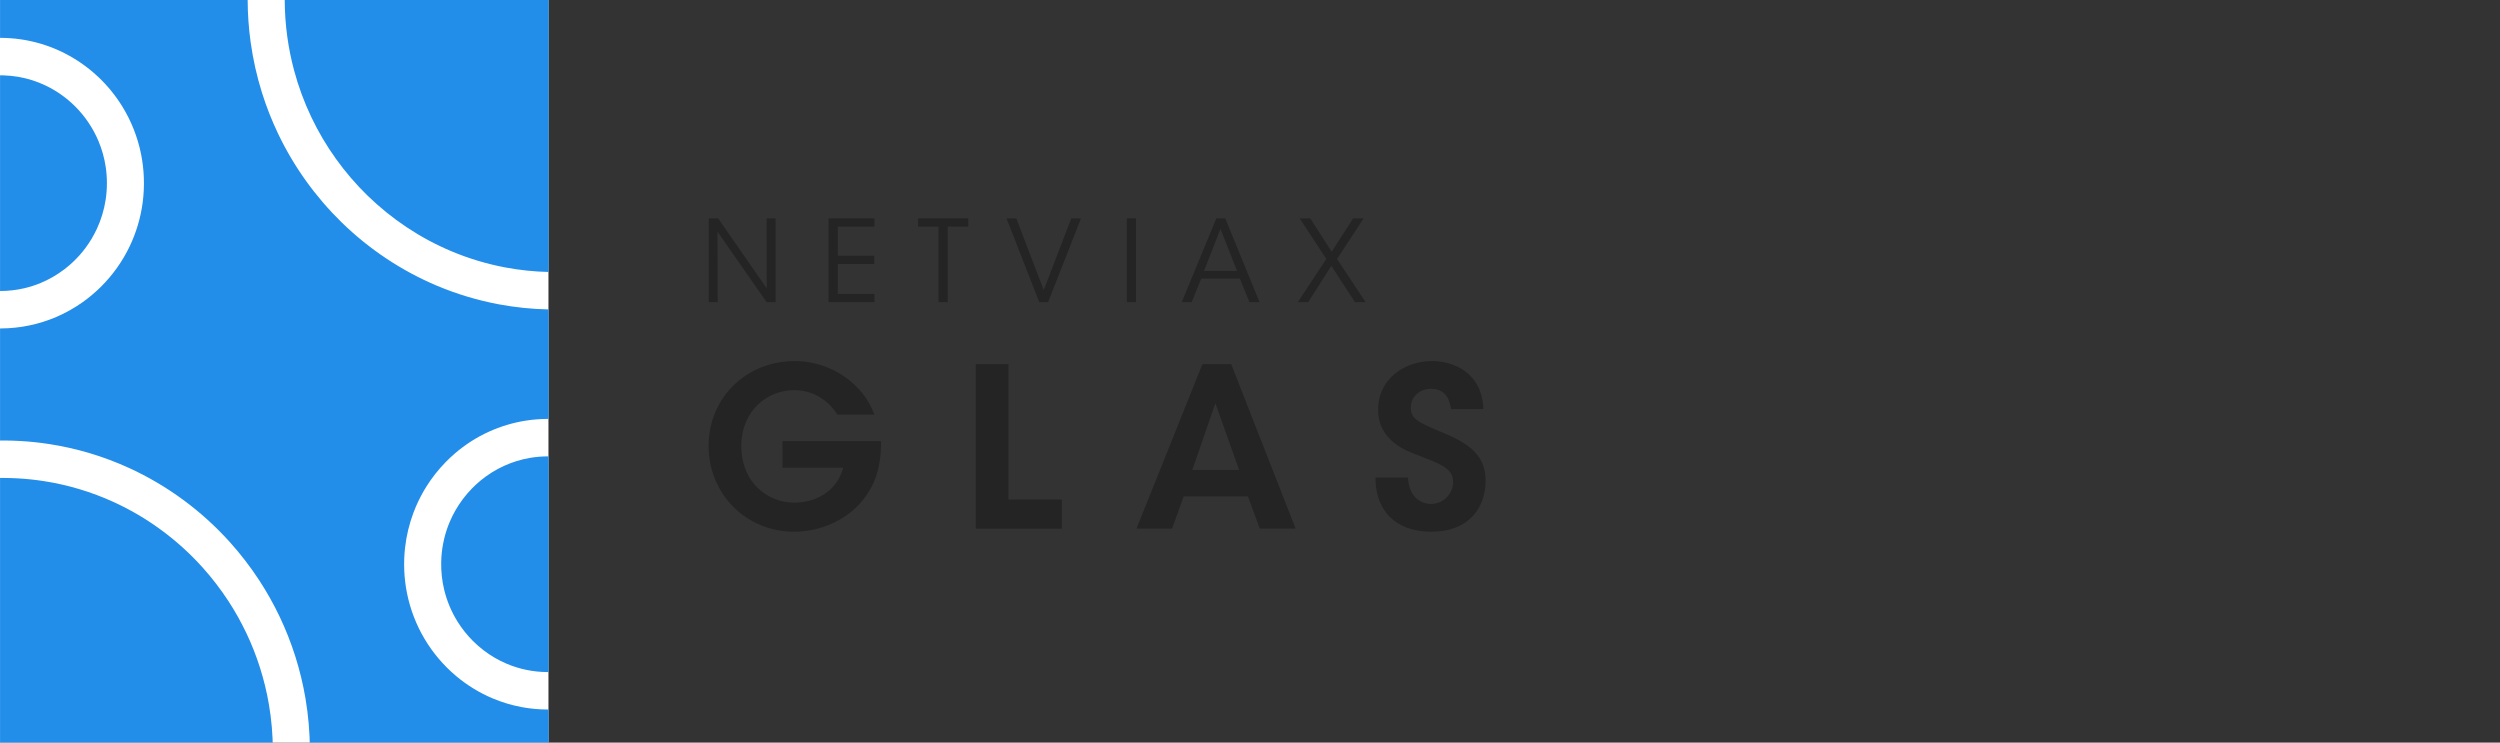 <?xml version="1.0" encoding="UTF-8" standalone="no"?>
<!DOCTYPE svg PUBLIC "-//W3C//DTD SVG 1.1//EN" "http://www.w3.org/Graphics/SVG/1.1/DTD/svg11.dtd">
<svg width="100%" height="100%" viewBox="0 0 303 90" version="1.1" xmlns="http://www.w3.org/2000/svg" xmlns:xlink="http://www.w3.org/1999/xlink" xml:space="preserve" style="fill-rule:evenodd;clip-rule:evenodd;stroke-linejoin:round;stroke-miterlimit:1.414;">
    <rect x="0" y="0" width="303" height="90" fill="#333333" stroke="none"/>
    <g transform="matrix(1,0,0,1,0,-431.128)">
        <g id="_302x90" transform="matrix(0.122,0,0,0.026,0,431.128)">
            <rect x="0" y="0" width="2480.32" height="3507.87" style="fill:none;"/>
            <clipPath id="_clip1">
                <rect x="0" y="0" width="2480.32" height="3507.87"/>
            </clipPath>
            <g clip-path="url(#_clip1)">
                <g id="Glas" transform="matrix(0.595,0,0,1.996,-88.596,-1938.14)">
                    <g transform="matrix(14.146,0,0,20.005,626.343,-5106.43)">
                        <path d="M51.011,329.291L49.902,329.291L49.902,339.071L50.958,339.071L50.931,330.836L56.731,339.071L57.791,339.071L57.791,329.291L56.731,329.291L56.744,337.458L51.011,329.291Z" style="fill:rgb(36,36,36);fill-rule:nonzero;"/>
                    </g>
                    <g transform="matrix(14.146,0,0,20.005,626.343,-5106.43)">
                        <path d="M64.046,339.071L69.465,339.071L69.465,338.108L65.129,338.108L65.129,334.616L69.438,334.616L69.438,333.653L65.129,333.653L65.129,330.254L69.465,330.254L69.465,329.291L64.046,329.291L64.046,339.071Z" style="fill:rgb(36,36,36);fill-rule:nonzero;"/>
                    </g>
                    <g transform="matrix(14.146,0,0,20.005,626.343,-5106.43)">
                        <path d="M77.014,339.071L78.11,339.071L78.11,330.254L80.529,330.254L80.529,329.291L74.609,329.291L74.609,330.254L77.014,330.254L77.014,339.071Z" style="fill:rgb(36,36,36);fill-rule:nonzero;"/>
                    </g>
                    <g transform="matrix(14.146,0,0,20.005,626.343,-5106.43)">
                        <path d="M88.911,339.071L89.955,339.071L93.841,329.291L92.691,329.291L89.44,337.657L86.202,329.291L85.052,329.291L88.911,339.071Z" style="fill:rgb(36,36,36);fill-rule:nonzero;"/>
                    </g>
                    <g transform="matrix(14.146,0,0,20.005,626.343,-5106.43)">
                        <rect x="99.249" y="329.291" width="1.082" height="9.781" style="fill:rgb(36,36,36);fill-rule:nonzero;"/>
                    </g>
                    <g transform="matrix(14.146,0,0,20.005,626.343,-5106.43)">
                        <path d="M108.026,336.322L112.586,336.322L113.723,339.071L114.912,339.071L110.868,329.291L109.811,329.291L105.727,339.071L106.903,339.071L108.026,336.322ZM112.256,335.424L108.357,335.424L110.3,330.518L112.256,335.424Z" style="fill:rgb(36,36,36);fill-rule:nonzero;"/>
                    </g>
                    <g transform="matrix(14.146,0,0,20.005,626.343,-5106.43)">
                        <path d="M119.435,339.071L120.651,339.071L123.387,334.829L126.175,339.071L127.431,339.071L124.061,334.036L127.193,329.291L125.951,329.291L123.426,333.19L120.902,329.291L119.646,329.291L122.792,334.022L119.435,339.071Z" style="fill:rgb(36,36,36);fill-rule:nonzero;"/>
                    </g>
                    <g transform="matrix(14.146,0,0,20.005,626.343,-5106.43)">
                        <path d="M69.449,352.197C68.203,348.693 64.388,345.945 60.054,345.945C54.449,345.945 49.885,350.12 49.885,355.858C49.885,361.437 54.267,365.872 60.002,365.872C63.454,365.872 67.58,364.109 69.371,360.112C70.098,358.502 70.279,356.557 70.227,355.287L58.601,355.287L58.601,358.398L65.764,358.398C65.478,359.541 64.803,360.58 63.791,361.307C62.805,362.034 61.508,362.476 59.977,362.476C56.914,362.476 53.748,360.19 53.748,355.858C53.748,351.678 56.888,349.341 59.977,349.341C61.456,349.341 62.675,349.834 63.662,350.613C64.233,351.055 64.7,351.6 65.089,352.197L69.449,352.197Z" style="fill:rgb(36,36,36);fill-rule:nonzero;"/>
                    </g>
                    <g transform="matrix(14.146,0,0,20.005,626.343,-5106.43)">
                        <path d="M81.416,365.509L91.585,365.509L91.585,362.112L85.279,362.112L85.279,346.308L81.416,346.308L81.416,365.509Z" style="fill:rgb(36,36,36);fill-rule:nonzero;"/>
                    </g>
                    <g transform="matrix(14.146,0,0,20.005,626.343,-5106.43)">
                        <path d="M105.965,361.746L113.541,361.746L114.942,365.509L119.172,365.509L111.569,346.308L108.17,346.308L100.386,365.509L104.589,365.509L105.965,361.746ZM112.503,358.661L106.977,358.661L109.701,350.875L112.503,358.661Z" style="fill:rgb(36,36,36);fill-rule:nonzero;"/>
                    </g>
                    <g transform="matrix(14.146,0,0,20.005,626.343,-5106.43)">
                        <path d="M128.595,359.542C128.569,363.254 130.825,365.872 135.185,365.872C139.701,365.872 141.594,362.994 141.594,359.906C141.594,357.18 139.96,355.779 137.029,354.507C133.783,353.157 132.744,352.793 132.77,351.366C132.77,350.068 133.861,349.185 135.133,349.185C137.029,349.185 137.366,350.665 137.522,351.548L141.334,351.548C141.179,347.293 137.808,345.945 135.263,345.945C132.148,345.945 128.907,347.941 128.907,351.625C128.907,355.259 132.251,356.454 133.705,356.973C136.38,358.037 137.756,358.452 137.756,360.088C137.756,361.437 136.613,362.631 135.133,362.631C134.302,362.631 132.563,362.138 132.433,359.542L128.595,359.542Z" style="fill:rgb(36,36,36);fill-rule:nonzero;"/>
                    </g>
                    <g transform="matrix(3.20971e-16,7.413,-2.895,2.50685e-16,6995.34,-84444.4)">
                        <rect x="11522.1" y="2048.6" width="236.328" height="316.406" style="fill:white;"/>
                    </g>
                    <g transform="matrix(4.134,0,0,5.846,148.97,972.912)">
                        <path d="M0,190.616L0.324,190.612C0.795,190.61 1.266,190.61 1.737,190.612C3.609,190.629 5.479,190.683 7.347,190.789C10.797,190.986 14.238,191.347 17.654,191.869C27.404,193.358 36.943,196.189 45.93,200.254C59.508,206.395 71.797,215.352 81.813,226.385C85.637,230.597 89.138,235.101 92.268,239.852C94.929,243.892 97.318,248.11 99.421,252.466C103.794,261.525 106.89,271.201 108.598,281.114C109.635,287.132 110.161,293.236 110.184,299.342L0,299.342L0,190.616ZM100.009,-0.317C100.03,5.325 100.432,10.966 101.217,16.551C102.182,23.423 103.722,30.214 105.826,36.828C107.587,42.361 109.741,47.768 112.261,53C118.637,66.239 127.4,78.315 137.973,88.517C149.107,99.26 162.241,107.909 176.529,113.85C184.534,117.178 192.887,119.661 201.411,121.241C208.061,122.474 214.812,123.157 221.573,123.293L221.573,167.033L220.88,167.033C218.049,167.061 215.223,167.273 212.424,167.702C207.233,168.497 202.163,170.004 197.377,172.163C192.481,174.371 187.891,177.276 183.795,180.748C182.466,181.875 181.182,183.056 179.96,184.299C177.028,187.278 174.409,190.556 172.173,194.087C170.546,196.656 169.131,199.355 167.921,202.144C167.59,202.907 167.281,203.68 166.985,204.457C165.275,208.946 164.136,213.645 163.586,218.417C162.882,224.521 163.153,230.745 164.386,236.764C165.693,243.143 168.09,249.287 171.436,254.872C174.78,260.454 179.072,265.459 184.061,269.633C188.542,273.382 193.595,276.448 198.989,278.692C202.734,280.251 206.643,281.41 210.631,282.151C214.133,282.801 217.695,283.124 221.256,283.124L221.573,283.123L221.573,299.342L125.145,299.342C125.122,292.385 124.523,285.43 123.342,278.573C121.397,267.289 117.873,256.276 112.895,245.963C110.504,241.011 107.787,236.216 104.763,231.624C101.209,226.228 97.233,221.113 92.891,216.329C81.502,203.785 67.533,193.605 52.095,186.623C41.867,181.997 31.011,178.776 19.914,177.08C16.031,176.487 12.121,176.077 8.2,175.853C6.079,175.732 3.956,175.671 1.831,175.652C1.297,175.65 0.764,175.65 0.23,175.652L0,175.655L0,130.888C0.149,130.889 0.299,130.888 0.449,130.887C8.064,130.839 15.653,129.29 22.666,126.32C26.438,124.722 30.039,122.725 33.391,120.371C35.955,118.57 38.369,116.56 40.613,114.374C45.451,109.659 49.467,104.086 52.394,97.997C55.032,92.51 56.81,86.612 57.609,80.575C58.463,74.123 58.249,67.533 56.942,61.155C55.565,54.433 52.978,47.961 49.338,42.143C46.628,37.81 43.35,33.83 39.606,30.35C34.994,26.064 29.699,22.531 23.964,19.933C18.957,17.665 13.623,16.122 8.18,15.36C5.617,15.001 3.036,14.823 0.449,14.798L0,14.798L0,-0.317L100.009,-0.317ZM221.573,268.162C221.374,268.164 221.174,268.164 220.974,268.163C215.327,268.127 209.699,266.983 204.497,264.779C201.226,263.394 198.118,261.604 195.289,259.454C193.772,258.3 192.329,257.052 190.972,255.714C188.637,253.413 186.567,250.835 184.814,248.066C182.332,244.146 180.497,239.826 179.392,235.32C178.506,231.705 178.103,227.965 178.175,224.244C178.198,223.043 178.274,221.845 178.393,220.65C178.507,219.493 178.674,218.34 178.888,217.198C179.036,216.406 179.2,215.618 179.392,214.835C179.937,212.612 180.657,210.43 181.551,208.321C182.94,205.043 184.738,201.942 186.886,199.103C188.035,197.584 189.289,196.148 190.624,194.791C191.71,193.687 192.862,192.647 194.061,191.668C196.944,189.316 200.135,187.33 203.528,185.801C206.831,184.311 210.316,183.234 213.887,182.62C216.23,182.217 218.598,182.016 220.974,181.993C221.174,181.993 221.374,181.993 221.573,181.994L221.573,268.162ZM0,29.758C0.396,29.758 0.792,29.762 1.189,29.771C3.285,29.83 5.374,30.029 7.441,30.385C11.263,31.042 14.996,32.224 18.499,33.89C22.883,35.974 26.899,38.795 30.355,42.204C34.362,46.157 37.583,50.904 39.778,56.086C41.159,59.345 42.129,62.779 42.665,66.278C43.329,70.618 43.329,75.066 42.665,79.407C42.05,83.421 40.864,87.352 39.14,91.03C37.851,93.782 36.276,96.395 34.443,98.818C32.982,100.75 31.352,102.549 29.593,104.214C28.471,105.276 27.285,106.275 26.052,107.207C23.073,109.458 19.811,111.332 16.353,112.743C14.23,113.609 12.04,114.308 9.806,114.824C6.593,115.566 3.297,115.933 0,115.928L0,29.758ZM114.975,-0.317L221.573,-0.317L221.573,108.33C215.726,108.195 209.89,107.597 204.139,106.531C196.648,105.142 189.308,102.961 182.274,100.036C169.706,94.81 158.155,87.201 148.362,77.751C139.061,68.777 131.349,58.156 125.74,46.509C122.846,40.498 120.498,34.224 118.756,27.783C117.572,23.407 116.663,18.959 116.032,14.47C115.344,9.573 114.996,4.628 114.975,-0.317Z" style="fill:rgb(34,142,234);"/>
                    </g>
                </g>
            </g>
        </g>
    </g>
</svg>
